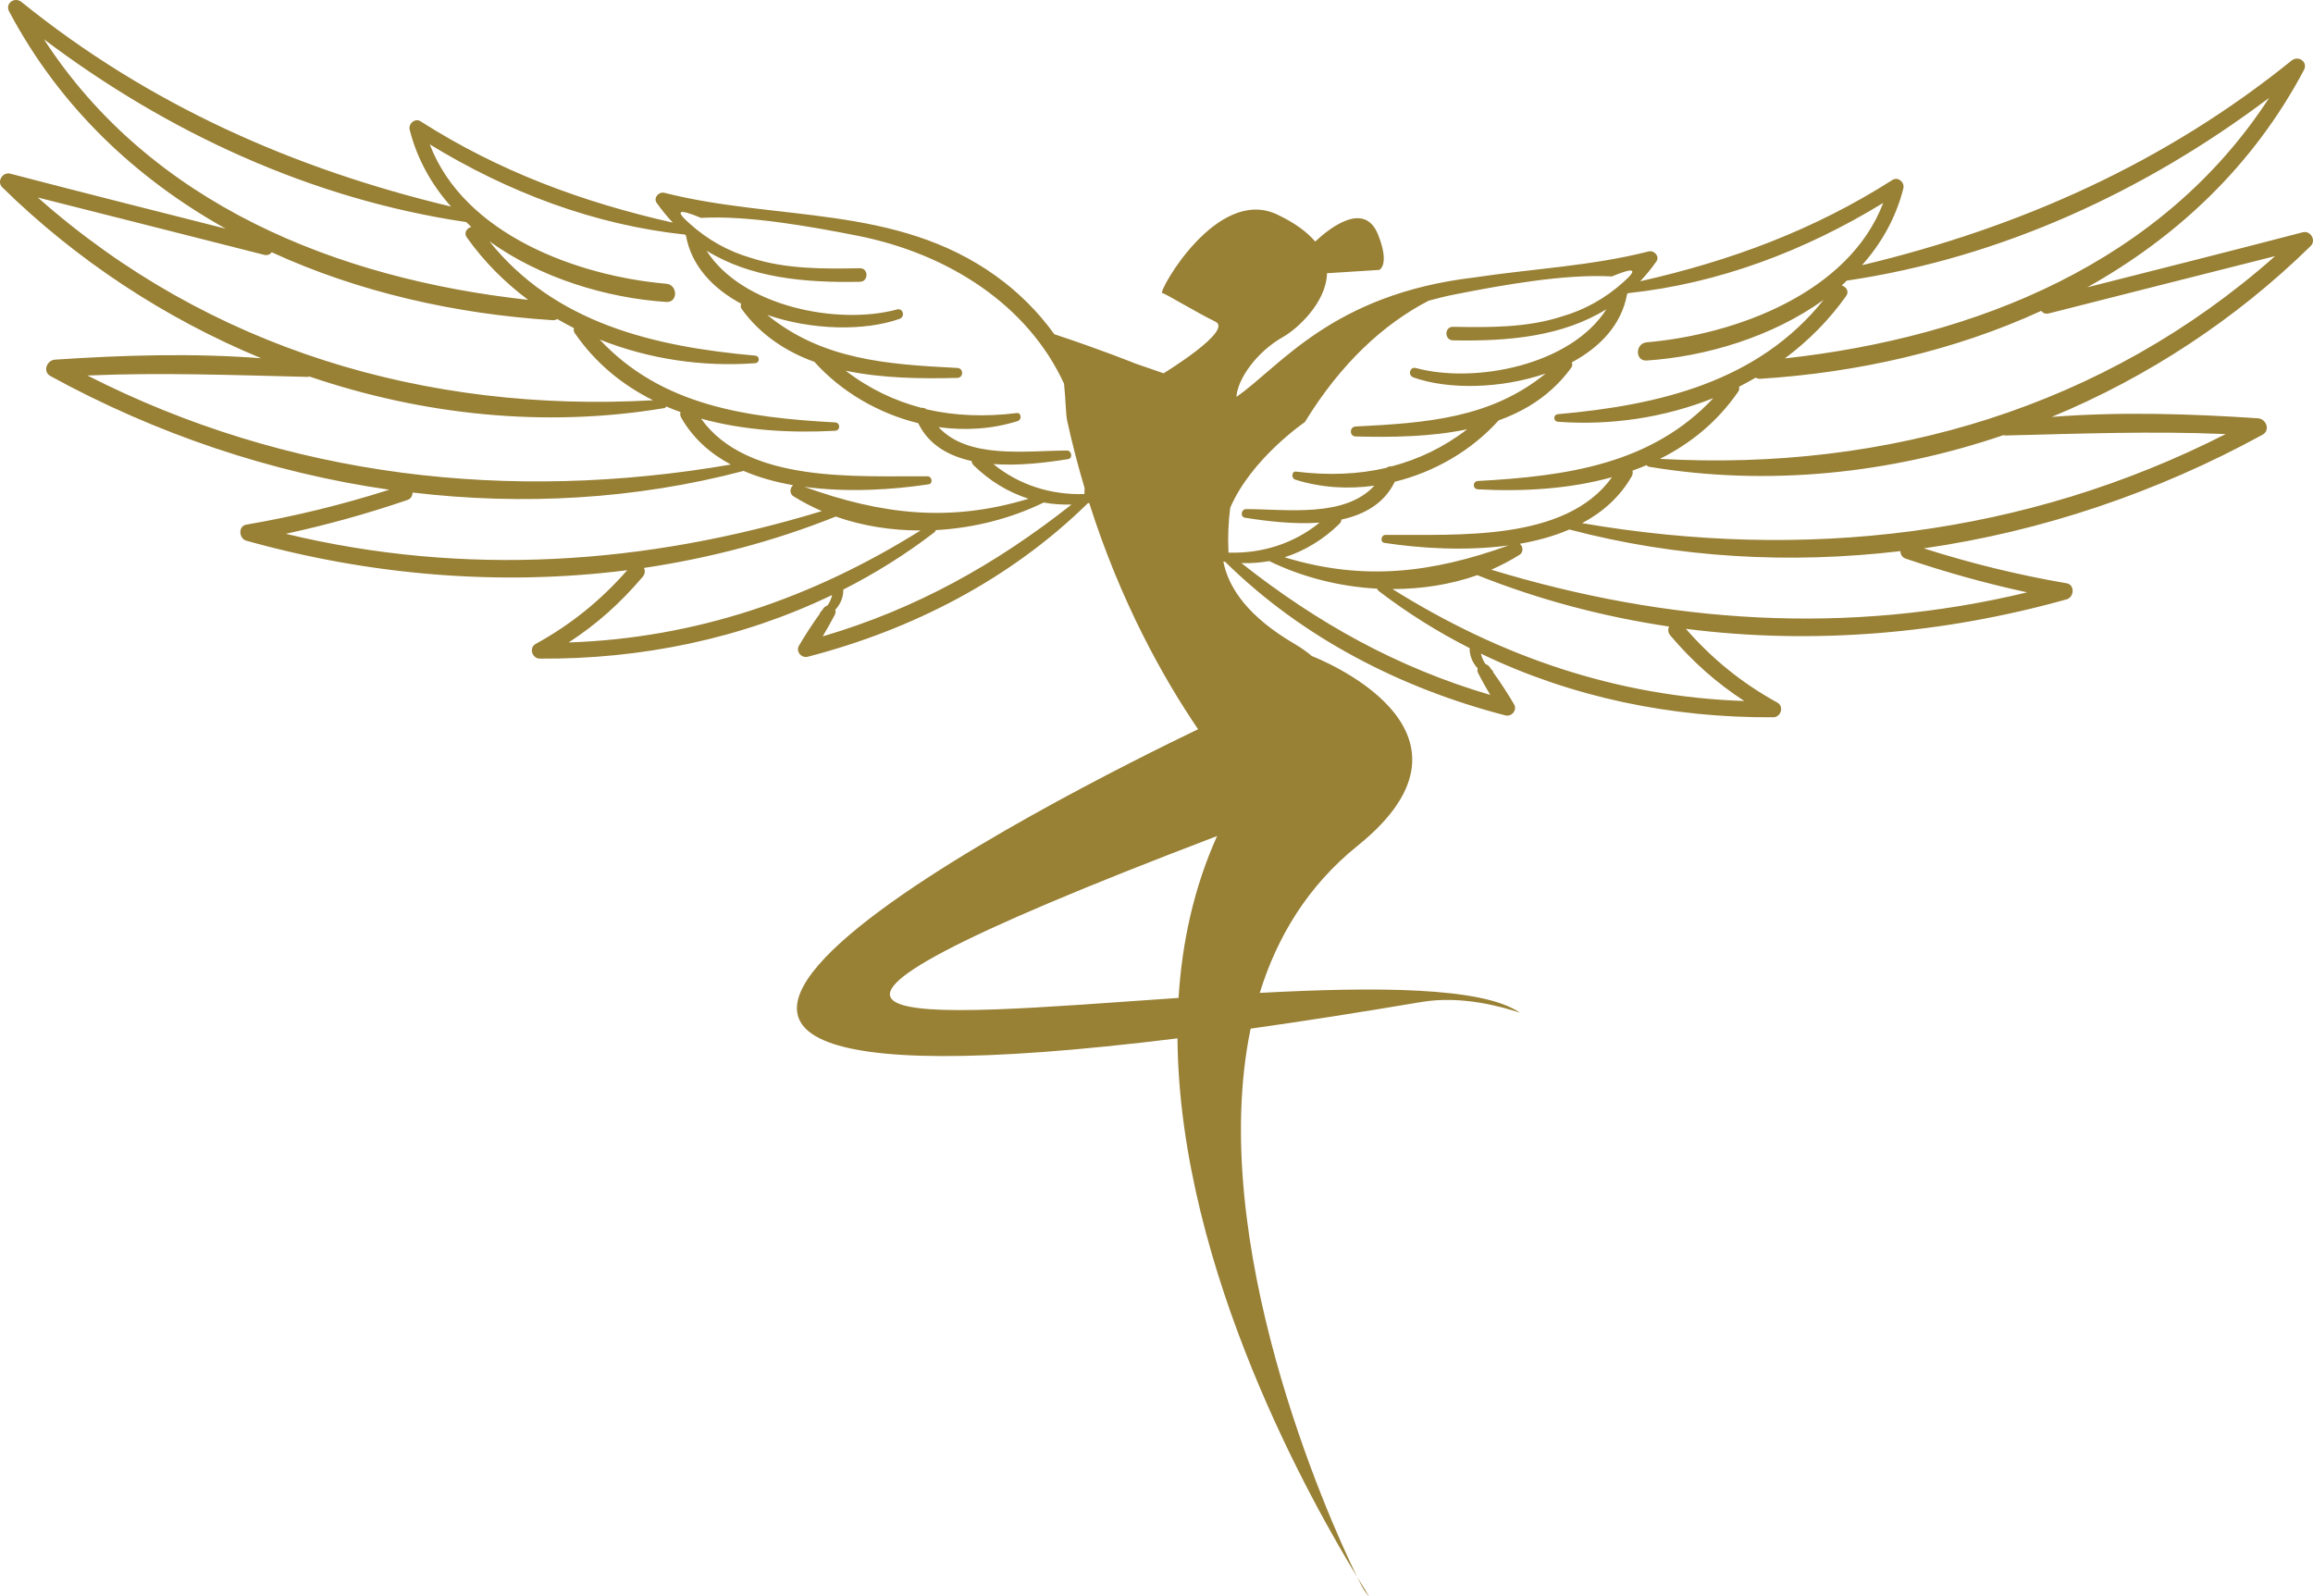 <svg version="1.1" id="图层_1" x="0px" y="0px" width="220px" height="151.838px" viewBox="0 0 220 151.838" enable-background="new 0 0 220 151.838" xml:space="preserve" xmlns="http://www.w3.org/2000/svg" xmlns:xlink="http://www.w3.org/1999/xlink" xmlns:xml="http://www.w3.org/XML/1998/namespace">
  <path fill="#988035" d="M219.024,22.093c-6.824,1.78-13.658,3.503-20.492,5.234c8.508-4.764,15.763-11.527,20.601-20.659
	c0.422-0.782-0.528-1.433-1.178-0.901c-12.081,9.759-25.858,15.872-40.853,19.458c1.842-2.07,3.226-4.501,3.934-7.304
	c0.146-0.577-0.505-1.144-1.035-0.806c-7.51,4.79-15.426,7.7-23.994,9.638c0.541-0.576,1.059-1.203,1.541-1.89
	c0.338-0.482-0.216-1.081-0.734-0.949c-5.498,1.397-11.13,1.652-16.595,2.477c-13.54,1.603-18.423,8.449-22.618,11.358
	c0.105-1.691,1.914-4.281,4.449-5.708c1.277-0.717,4.104-3.229,4.168-6.053l4.969-0.316c0,0,1.039-0.453-0.107-3.343
	c-1.273-3.213-4.504-0.735-5.988,0.646c-0.75-0.896-1.918-1.772-3.637-2.583c-5.729-2.697-11.315,7.363-10.912,7.471
	c0.396,0.105,3.254,1.854,5.063,2.733c1.734,0.84-4.92,4.903-4.932,4.909l-2.677-0.926c0,0-3.083-1.255-7.714-2.791
	c-1.531-2.125-3.428-4.017-5.583-5.558c-9.505-6.811-20.756-5.162-31.514-7.893c-0.518-0.132-1.059,0.47-0.733,0.95
	c0.492,0.686,0.998,1.311,1.542,1.889c-8.568-1.938-16.485-4.848-23.994-9.638c-0.528-0.337-1.179,0.229-1.034,0.806
	c0.711,2.804,2.092,5.234,3.934,7.304C27.906,16.064,14.128,9.952,2.047,0.192C1.397-0.336,0.46,0.311,0.869,1.093
	C5.72,10.225,12.962,16.989,21.47,21.752c-6.834-1.731-13.67-3.454-20.492-5.233c-0.734-0.193-1.311,0.759-0.759,1.3
	c7.052,6.918,15.486,12.477,24.631,16.256c-6.521-0.505-13.126-0.3-19.626,0.132c-0.782,0.062-1.191,1.143-0.421,1.564
	c9.998,5.476,20.975,9.193,32.225,10.807c-4.465,1.419-8.952,2.526-13.597,3.321c-0.805,0.132-0.711,1.336,0,1.528
	c11.769,3.297,24.162,4.343,36.232,2.804c-2.515,2.865-5.343,5.163-8.711,7.015c-0.663,0.36-0.348,1.385,0.386,1.397
	c9.663,0.07,19.205-1.902,27.809-6.053c-0.083,0.373-0.229,0.722-0.457,1.012c-0.132,0.035-0.264,0.119-0.374,0.264
	c-0.048,0.071-0.109,0.157-0.157,0.229c-0.023,0.013-0.036,0.035-0.048,0.048c-0.084,0.049-0.119,0.12-0.119,0.206
	c-0.711,0.988-1.372,1.999-1.986,3.045c-0.348,0.554,0.216,1.227,0.818,1.072c9.951-2.576,19.289-7.378,26.652-14.608
	c0.042-0.006,0.083-0.011,0.125-0.016c2.999,9.454,7.076,16.697,10.354,21.517c-11.288,5.421-78.717,38.896-1.959,29.402
	c0.172,22.233,13.129,44.714,17.082,51.214c-2.948-5.98-14.33-31.848-10.125-52.138c4.899-0.69,10.286-1.528,16.215-2.53
	c3.934-0.665,7.791,0.493,9.385,1.005c-3.57-2.461-13.752-2.461-24.732-1.876c1.66-5.366,4.594-10.204,9.299-13.988
	c13.803-11.102-4.197-17.993-4.347-18.05c-0.463-0.397-1.011-0.786-1.653-1.163c-4.333-2.54-6.252-5.236-6.762-7.823
	c0.057,0.007,0.112,0.012,0.17,0.021c3.683,3.622,7.857,6.632,12.357,9.049c4.5,2.431,9.325,4.271,14.295,5.56
	c0.604,0.157,1.168-0.519,0.818-1.071c-0.615-1.047-1.275-2.058-1.986-3.046c0-0.084-0.035-0.157-0.109-0.205
	c-0.021-0.013-0.035-0.036-0.061-0.048c-0.048-0.072-0.109-0.158-0.156-0.229c-0.11-0.145-0.229-0.229-0.375-0.264
	c-0.215-0.289-0.373-0.638-0.457-1.011c8.604,4.152,18.146,6.125,27.821,6.052c0.722-0.013,1.034-1.036,0.374-1.396
	c-3.371-1.854-6.197-4.152-8.701-7.015c12.059,1.539,24.451,0.492,36.219-2.804c0.712-0.193,0.807-1.396,0-1.528
	c-4.645-0.795-9.121-1.902-13.596-3.322c11.25-1.612,22.224-5.33,32.225-10.806c0.77-0.422,0.36-1.504-0.422-1.564
	c-6.498-0.435-13.104-0.638-19.625-0.132c9.145-3.779,17.578-9.339,24.631-16.256C220.334,22.85,219.757,21.901,219.024,22.093z
	 M40.875,13.73c7.4,4.525,15.606,7.665,24.271,8.578c0.035,0.023,0.061,0.062,0.097,0.085c0.518,2.913,2.575,5.054,5.259,6.498
	c-0.071,0.158-0.071,0.339,0.049,0.506c0.891,1.239,1.951,2.25,3.116,3.067c1.168,0.831,2.443,1.468,3.792,1.951
	c2.575,2.864,6.101,4.909,9.879,5.836c0.998,2.069,2.9,3.116,5.079,3.599c0.013,0.145,0.062,0.276,0.193,0.408
	c1.528,1.493,3.296,2.563,5.222,3.178c-7.472,2.275-13.971,1.516-21.323-1.131c4.104,0.554,8.411,0.277,11.817-0.241
	c0.444-0.071,0.325-0.759-0.097-0.759c-6.702-0.062-17.122,0.711-21.551-5.488c4.091,1.13,8.508,1.384,12.754,1.155
	c0.518-0.022,0.518-0.77,0-0.795c-8.472-0.457-16.523-1.6-22.394-7.883c4.645,1.854,9.759,2.624,14.788,2.25
	c0.458-0.035,0.458-0.686,0-0.721c-9.638-0.854-19.059-3.081-25.282-10.877c4.861,3.502,11.167,5.401,16.835,5.774
	c1.12,0.071,1.095-1.635,0-1.732C54.919,26.258,44.148,22.311,40.875,13.73z M4.176,3.732c11.791,8.894,25.484,15.223,40.166,17.389
	c0.167,0.157,0.325,0.313,0.482,0.457c-0.422,0.132-0.747,0.566-0.409,1.023c1.636,2.298,3.609,4.271,5.824,5.92
	C32.02,26.522,14.332,19.398,4.176,3.732z M3.596,18.784c7.172,1.806,14.344,3.635,21.516,5.45c0.325,0.084,0.577-0.036,0.734-0.241
	c8.279,3.802,17.485,5.872,26.714,6.461c0.181,0.013,0.325-0.036,0.445-0.109c0.518,0.3,1.046,0.589,1.587,0.865
	c-0.048,0.158-0.023,0.326,0.084,0.483c1.986,2.875,4.548,4.935,7.436,6.377C40.527,39.289,19.83,33.166,3.596,18.784z
	 M8.315,35.715c6.992-0.3,13.899-0.036,20.926,0.132c0.071,0,0.132-0.013,0.193-0.035c10.793,3.67,22.369,4.896,33.715,3.01
	c0.109-0.023,0.181-0.071,0.229-0.158c0.445,0.193,0.892,0.374,1.349,0.528c-0.049,0.168-0.036,0.348,0.071,0.541
	c1.13,1.974,2.781,3.418,4.716,4.452C48.443,47.809,27.397,45.426,8.315,35.715z M27.182,50.77
	c3.911-0.843,7.748-1.912,11.563-3.213c0.36-0.119,0.493-0.421,0.493-0.711c10.493,1.239,21.165,0.663,31.491-2.057
	c1.468,0.637,3.068,1.071,4.716,1.358c-0.313,0.229-0.386,0.795,0.013,1.047c0.866,0.54,1.77,1.01,2.707,1.419
	C61.367,53.729,44.245,54.884,27.182,50.77z M54.089,61.106c2.659-1.732,4.896-3.718,7.052-6.258
	c0.228-0.276,0.228-0.576,0.109-0.83c6.222-0.927,12.345-2.526,18.242-4.887c2.563,0.902,5.308,1.324,8.063,1.324
	C77.262,56.893,66.18,60.698,54.089,61.106z M78.25,60.527c0.396-0.673,0.782-1.349,1.143-2.034
	c0.096-0.181,0.109-0.348,0.048-0.493c0.096-0.108,0.193-0.205,0.276-0.337c0.325-0.47,0.506-1.023,0.493-1.588
	c3.019-1.528,5.907-3.332,8.639-5.427c0.084-0.061,0.133-0.145,0.158-0.229c3.586-0.192,7.135-1.095,10.265-2.623
	c0.866,0.157,1.744,0.216,2.646,0.192C94.699,53.693,87.071,57.939,78.25,60.527z M103.145,46.991
	c-3.177,0.097-6.209-0.853-8.662-2.852c2.479,0.18,5.08-0.145,7.111-0.47c0.47-0.084,0.338-0.817-0.109-0.817
	c-3.898,0.012-9.399,0.843-12.213-2.228c2.514,0.348,5.09,0.193,7.532-0.576c0.396-0.133,0.349-0.818-0.097-0.76
	c-3.045,0.373-5.906,0.264-8.592-0.36c-0.132-0.119-0.289-0.158-0.456-0.132c-2.575-0.674-4.983-1.816-7.221-3.538
	c3.489,0.733,7.221,0.77,10.613,0.686c0.614-0.013,0.614-0.927,0-0.949c-6.776-0.338-12.863-0.796-18.074-5.042
	c4.249,1.468,9.276,1.553,12.586,0.374c0.554-0.206,0.338-1.047-0.241-0.892c-5.62,1.517-14.729-0.264-18.122-5.595
	c4.152,2.575,9.254,3.068,14.595,2.961c0.83-0.013,0.83-1.3,0-1.287c-3.454,0.061-7.004,0.097-10.336-0.976
	c-2.202-0.637-4.152-1.732-5.849-3.261c-1.455-1.275-1.094-1.455,1.072-0.554c4.488-0.251,10.468,0.83,14.813,1.684
	c8.79,1.724,16.296,6.659,19.711,14.085c0.172,1.639,0.153,2.857,0.304,3.549c0.485,2.223,1.044,4.341,1.65,6.37
	C103.155,46.605,103.155,46.796,103.145,46.991z M215.833,9.302c-10.168,15.666-27.855,22.79-46.072,24.788
	c2.215-1.648,4.188-3.621,5.823-5.92c0.338-0.457,0.013-0.891-0.409-1.023c0.168-0.145,0.313-0.3,0.482-0.457
	C190.336,24.524,204.03,18.193,215.833,9.302z M179.122,19.3c-3.273,8.578-14.041,12.525-22.501,13.259
	c-1.095,0.097-1.12,1.806,0,1.731c5.669-0.373,11.984-2.275,16.835-5.774c-6.223,7.796-15.645,10.023-25.27,10.877
	c-0.469,0.036-0.469,0.686,0,0.722c5.031,0.373,10.133-0.396,14.779-2.251c-5.872,6.281-13.922,7.424-22.395,7.884
	c-0.518,0.022-0.518,0.77,0,0.794c4.248,0.229,8.675-0.022,12.754-1.155c-4.43,6.196-14.85,5.428-21.551,5.488
	c-0.408,0-0.542,0.686-0.098,0.76c3.406,0.518,7.714,0.794,11.817,0.241c-7.353,2.646-13.851,3.405-21.31,1.13
	c1.912-0.615,3.683-1.684,5.211-3.177c0.132-0.133,0.181-0.265,0.193-0.409c2.189-0.482,4.078-1.529,5.078-3.599
	c3.78-0.927,7.305-2.972,9.88-5.836c1.011-0.36,1.985-0.817,2.9-1.358c1.517-0.915,2.888-2.105,4.007-3.657
	c0.119-0.168,0.119-0.349,0.049-0.506c2.695-1.444,4.741-3.586,5.26-6.498c0.035-0.023,0.061-0.062,0.096-0.084
	C163.516,26.967,171.721,23.826,179.122,19.3z M112.098,94.915c-25.428,1.738-47.903,4.258,3.666-15.398
	C113.549,84.436,112.425,89.641,112.098,94.915z M117.013,48.288c2.013-4.677,7.091-8.138,7.091-8.138l-0.006-0.002l0.008,0.002
	c3.439-5.609,7.507-9.342,11.782-11.551c0.856-0.238,1.726-0.448,2.61-0.621c4.345-0.854,10.336-1.938,14.813-1.685
	c2.167-0.901,2.527-0.721,1.082,0.554c-1.709,1.529-3.656,2.624-5.859,3.261c-3.32,1.072-6.881,1.037-10.334,0.976
	c-0.832-0.013-0.832,1.274,0,1.287c5.342,0.109,10.444-0.386,14.594-2.961c-3.393,5.331-12.502,7.111-18.123,5.595
	c-0.576-0.157-0.795,0.686-0.24,0.892c3.309,1.179,8.34,1.095,12.586-0.373c-5.211,4.249-11.299,4.706-18.074,5.041
	c-0.602,0.022-0.615,0.939,0,0.949c3.393,0.085,7.123,0.049,10.613-0.686c-2.238,1.723-4.645,2.865-7.221,3.538
	c-0.157-0.023-0.324,0.013-0.457,0.132c-2.684,0.625-5.547,0.734-8.592,0.36c-0.443-0.061-0.492,0.625-0.096,0.76
	c2.443,0.77,5.018,0.927,7.532,0.576c-2.817,3.068-8.302,2.237-12.212,2.228c-0.445,0-0.577,0.734-0.109,0.817
	c2.033,0.325,4.645,0.65,7.11,0.47c-2.456,1.999-5.489,2.949-8.663,2.853C116.773,51.08,116.836,49.657,117.013,48.288z
	 M141.747,66.097c-8.82-2.589-16.449-6.834-23.67-12.538c0.902,0.022,1.781-0.036,2.646-0.193c3.129,1.528,6.68,2.431,10.266,2.624
	c0.023,0.083,0.071,0.167,0.157,0.229c2.732,2.092,5.62,3.897,8.64,5.427c-0.013,0.566,0.168,1.12,0.492,1.587
	c0.084,0.132,0.182,0.229,0.277,0.338c-0.049,0.146-0.049,0.313,0.061,0.493C140.963,64.749,141.35,65.423,141.747,66.097z
	 M165.908,66.675c-12.093-0.408-23.176-4.21-33.464-10.648c2.756,0,5.511-0.421,8.074-1.323c5.896,2.36,12.02,3.96,18.229,4.887
	c-0.109,0.254-0.109,0.554,0.109,0.83C161.011,62.958,163.249,64.941,165.908,66.675z M192.815,56.34
	c-17.064,4.113-34.172,2.96-50.972-2.154c0.927-0.409,1.829-0.878,2.694-1.42c0.396-0.251,0.325-0.817,0.012-1.046
	c1.648-0.289,3.249-0.721,4.717-1.358c10.323,2.72,20.998,3.296,31.49,2.057c0,0.29,0.146,0.589,0.493,0.711
	C185.067,54.424,188.903,55.497,192.815,56.34z M211.694,41.286c-19.096,9.711-40.143,12.093-61.211,8.472
	c1.938-1.034,3.586-2.479,4.716-4.452c0.108-0.193,0.119-0.373,0.071-0.541c0.457-0.157,0.9-0.338,1.348-0.528
	c0.049,0.084,0.119,0.132,0.229,0.157c11.348,1.89,22.936,0.663,33.715-3.009c0.062,0.022,0.121,0.035,0.193,0.035
	C197.785,41.25,204.692,40.985,211.694,41.286z M157.883,43.644c2.887-1.444,5.449-3.502,7.436-6.377
	c0.109-0.157,0.132-0.325,0.084-0.482c0.541-0.276,1.071-0.566,1.587-0.866c0.12,0.072,0.265,0.119,0.444,0.109
	c9.229-0.589,18.436-2.658,26.715-6.461c0.156,0.207,0.408,0.326,0.732,0.241c7.173-1.815,14.344-3.646,21.516-5.449
	C200.167,38.736,179.469,44.858,157.883,43.644z M129.743,151.241c-0.059-0.078-0.298-0.522-0.666-1.267
	C130.211,151.838,130.605,152.389,129.743,151.241z" class="color c1"/>
</svg>